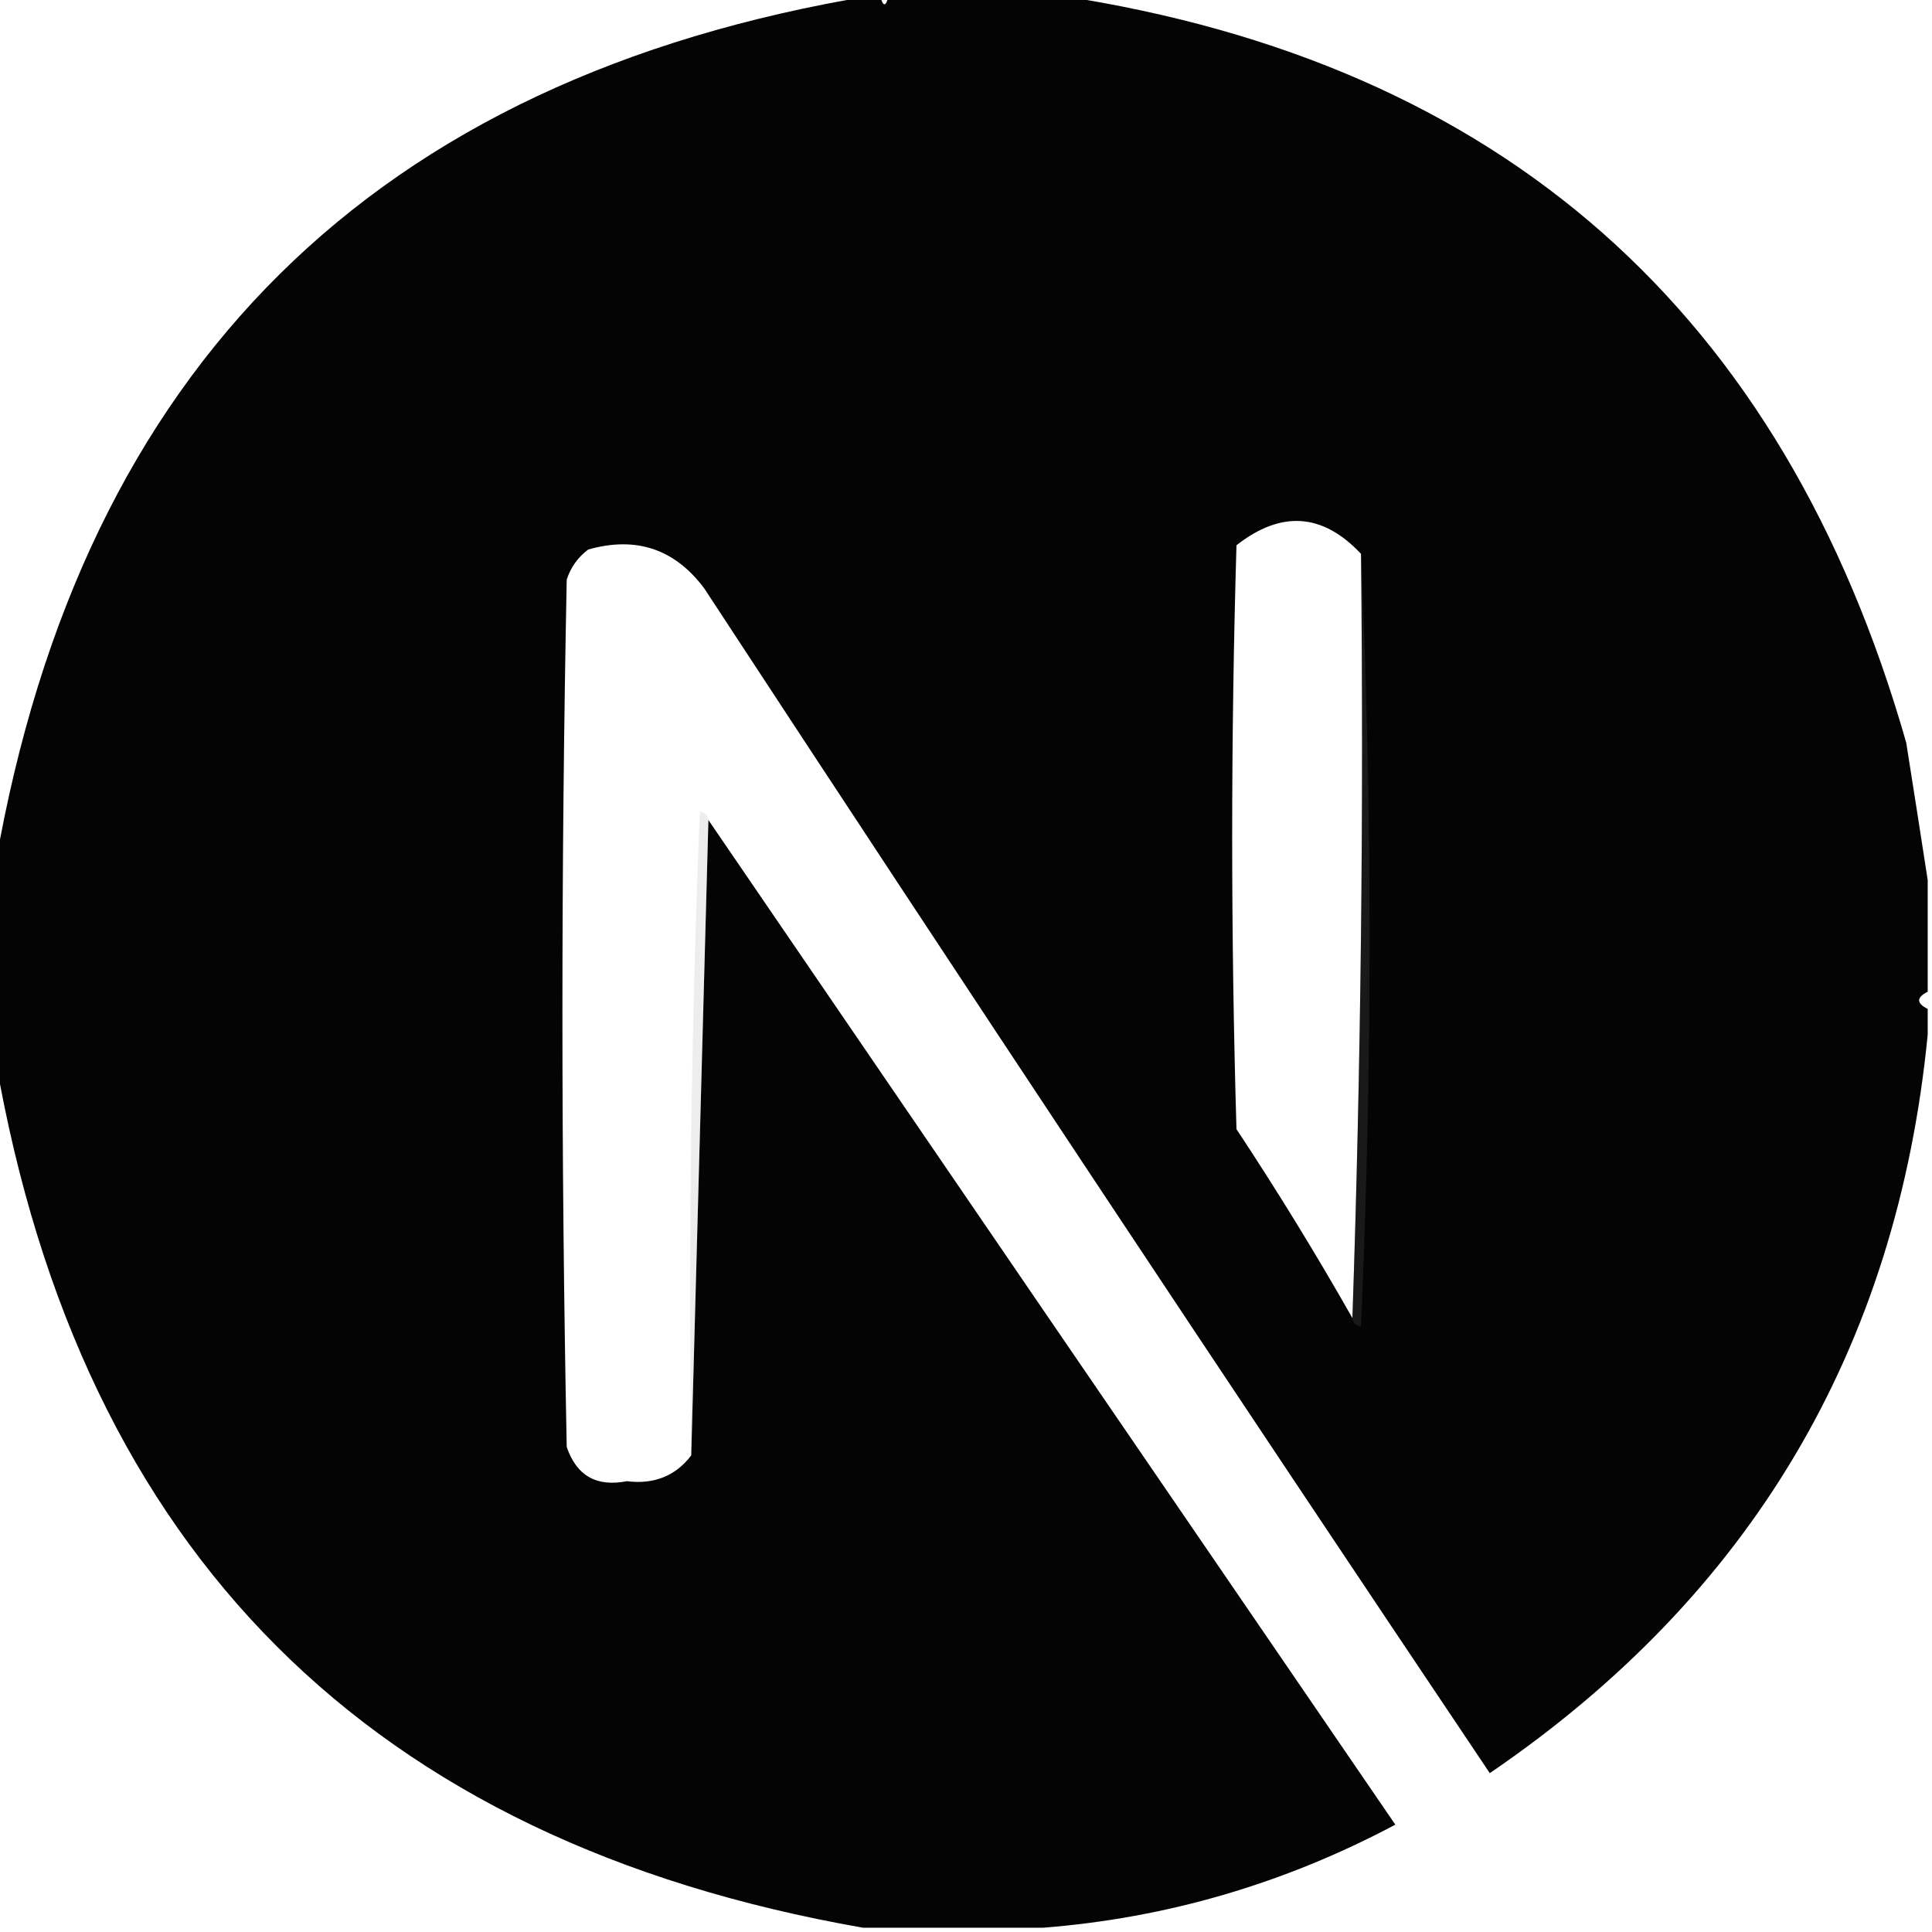 <?xml version="1.0" encoding="UTF-8"?>
<!DOCTYPE svg PUBLIC "-//W3C//DTD SVG 1.1//EN" "http://www.w3.org/Graphics/SVG/1.1/DTD/svg11.dtd">
<svg xmlns="http://www.w3.org/2000/svg" version="1.1" width="225px" height="225px" style="shape-rendering:geometricPrecision; text-rendering:geometricPrecision; image-rendering:optimizeQuality; fill-rule:evenodd; clip-rule:evenodd" xmlns:xlink="http://www.w3.org/1999/xlink">
<g><path style="opacity:0.998" fill="#040404" d="M 101.5,-0.5 C 101.833,-0.5 102.167,-0.5 102.5,-0.5C 102.833,0.833 103.167,0.833 103.5,-0.5C 110.167,-0.5 116.833,-0.5 123.5,-0.5C 174.844,7.334 207.678,36.334 222,86.5C 222.867,91.972 223.7,97.306 224.5,102.5C 224.5,106.833 224.5,111.167 224.5,115.5C 223.167,116.167 223.167,116.833 224.5,117.5C 224.5,118.5 224.5,119.5 224.5,120.5C 220.912,157.095 203.912,185.762 173.5,206.5C 142.752,160.672 112.252,114.672 82,68.5C 78.562,63.919 74.062,62.419 68.5,64C 67.299,64.903 66.465,66.069 66,67.5C 65.333,101.167 65.333,134.833 66,168.5C 67.135,171.859 69.468,173.192 73,172.5C 76.168,172.894 78.668,171.894 80.5,169.5C 81.167,144.833 81.833,120.167 82.5,95.5C 109.108,134.459 135.775,173.459 162.5,212.5C 149.574,219.368 135.907,223.368 121.5,224.5C 114.5,224.5 107.5,224.5 100.5,224.5C 43.133,214.467 9.467,180.8 -0.5,123.5C -0.5,115.833 -0.5,108.167 -0.5,100.5C 9.583,42.751 43.583,9.084 101.5,-0.5 Z M 158.5,64.5 C 158.831,94.338 158.498,124.005 157.5,153.5C 153.273,146.055 148.773,138.722 144,131.5C 143.333,108.833 143.333,86.167 144,63.5C 149.212,59.417 154.045,59.751 158.5,64.5 Z"/></g>
<g><path style="opacity:0.198" fill="#6f6f6f" d="M 158.5,64.5 C 159.83,94.336 159.83,124.336 158.5,154.5C 157.893,154.376 157.56,154.043 157.5,153.5C 158.498,124.005 158.831,94.338 158.5,64.5 Z"/></g>
<g><path style="opacity:0.186" fill="#9c9c9c" d="M 82.5,95.5 C 81.833,120.167 81.167,144.833 80.5,169.5C 80.167,144.491 80.5,119.491 81.5,94.5C 82.107,94.624 82.44,94.957 82.5,95.5 Z"/></g>
</svg>
